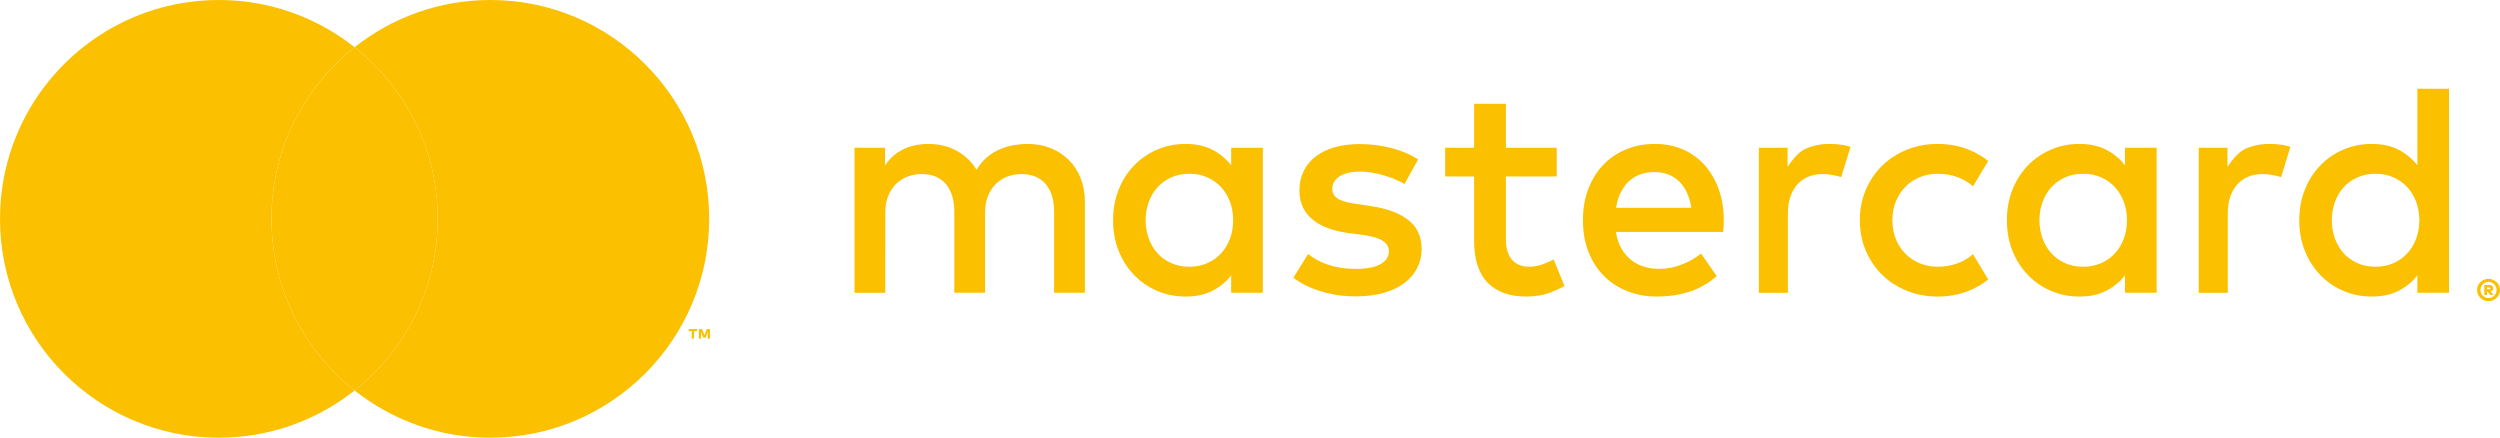 <?xml version="1.0" encoding="utf-8"?>
<!-- Generator: Adobe Illustrator 16.0.0, SVG Export Plug-In . SVG Version: 6.00 Build 0)  -->
<!DOCTYPE svg PUBLIC "-//W3C//DTD SVG 1.1//EN" "http://www.w3.org/Graphics/SVG/1.1/DTD/svg11.dtd">
<svg version="1.1" id="Layer_1" xmlns="http://www.w3.org/2000/svg" xmlns:xlink="http://www.w3.org/1999/xlink" x="0px" y="0px"
	 width="1000.979px" height="175.25px" viewBox="0 0 1000.979 175.25" enable-background="new 0 0 1000.979 175.25"
	 xml:space="preserve">
<g>
	<path fill="#FBC000" d="M108.703,87.625c0-27.855,13.013-52.654,33.272-68.704C127.038,7.088,108.164,0,87.624,0
		C39.231,0,0,39.232,0,87.625c0,48.395,39.231,87.625,87.624,87.625c20.54,0,39.414-7.086,54.351-18.922
		C121.716,140.28,108.703,115.479,108.703,87.625"/>
	<path fill="#FBC000" d="M108.703,87.625c0,27.854,13.013,52.655,33.272,68.706c20.261-16.051,33.274-40.853,33.274-68.706
		c0-27.855-13.013-52.654-33.274-68.704C121.716,34.971,108.703,59.77,108.703,87.625"/>
	<path fill="#FBC000" d="M427.98,64.085c-2.036-2.04-4.45-3.627-7.246-4.76c-2.8-1.13-5.859-1.696-9.186-1.696
		c-1.759,0-3.589,0.151-5.483,0.456c-1.896,0.304-3.756,0.838-5.572,1.605c-1.818,0.768-3.55,1.831-5.194,3.182
		c-1.643,1.355-3.072,3.062-4.282,5.123c-1.958-3.23-4.605-5.768-7.95-7.608c-3.344-1.839-7.167-2.758-11.471-2.758
		c-1.447,0-2.942,0.132-4.488,0.394c-1.547,0.265-3.08,0.719-4.604,1.364c-1.527,0.647-2.984,1.526-4.373,2.638
		c-1.39,1.111-2.648,2.516-3.785,4.214v-7.095h-12.202v58.077h12.321V85.032c0-2.467,0.393-4.659,1.173-6.579
		c0.782-1.92,1.827-3.526,3.142-4.82c1.309-1.293,2.845-2.273,4.604-2.942c1.763-0.666,3.642-0.998,5.634-0.998
		c4.146,0,7.363,1.314,9.65,3.94c2.29,2.626,3.432,6.385,3.432,11.275v32.311h12.323V85.032c0-2.467,0.39-4.659,1.173-6.579
		c0.782-1.92,1.827-3.526,3.139-4.82c1.312-1.293,2.848-2.273,4.605-2.942c1.759-0.666,3.636-0.998,5.632-0.998
		c4.146,0,7.363,1.314,9.652,3.94c2.287,2.626,3.432,6.385,3.432,11.275v32.311h12.321V80.726c0-3.394-0.556-6.506-1.672-9.336
		C431.588,68.563,430.012,66.126,427.98,64.085"/>
	<path fill="#FBC000" d="M492.956,66.176c-2.021-2.586-4.526-4.657-7.52-6.214c-2.99-1.554-6.565-2.333-10.729-2.333
		c-4.085,0-7.881,0.758-11.398,2.272c-3.516,1.517-6.587,3.627-9.213,6.336c-2.629,2.708-4.688,5.931-6.186,9.669
		c-1.494,3.738-2.242,7.832-2.242,12.275c0,4.447,0.749,8.537,2.242,12.277c1.495,3.738,3.556,6.961,6.186,9.67
		c2.625,2.707,5.697,4.814,9.213,6.334c3.519,1.516,7.313,2.271,11.398,2.271c4.161,0,7.737-0.769,10.729-2.305
		c2.991-1.533,5.497-3.595,7.52-6.183v6.969h12.671V59.143h-12.671V66.176z M492.472,95.579c-0.849,2.264-2.042,4.223-3.578,5.881
		c-1.535,1.656-3.374,2.961-5.517,3.91c-2.141,0.95-4.527,1.424-7.152,1.424c-2.749,0-5.205-0.492-7.365-1.485
		c-2.162-0.988-3.992-2.322-5.484-4.002c-1.497-1.675-2.647-3.644-3.456-5.908c-0.81-2.265-1.213-4.668-1.213-7.215
		c0-2.544,0.404-4.95,1.213-7.213c0.809-2.264,1.959-4.232,3.456-5.909c1.493-1.677,3.322-3.01,5.484-4.002
		c2.16-0.989,4.616-1.486,7.365-1.486c2.625,0,5.014,0.476,7.152,1.425c2.145,0.953,3.98,2.254,5.517,3.911
		c1.535,1.658,2.729,3.618,3.578,5.881c0.85,2.263,1.271,4.729,1.271,7.396C493.743,90.85,493.32,93.314,492.472,95.579"/>
	<path fill="#FBC000" d="M563.867,88.091c-3.559-2.767-8.506-4.617-14.854-5.547l-5.999-0.909c-1.334-0.202-2.585-0.434-3.759-0.698
		c-1.173-0.261-2.181-0.616-3.031-1.059c-0.851-0.445-1.525-1.011-2.031-1.699c-0.508-0.688-0.761-1.535-0.761-2.546
		c0-2.061,0.961-3.729,2.886-5.003c1.919-1.271,4.612-1.908,8.093-1.908c1.814,0,3.604,0.161,5.362,0.485
		c1.759,0.323,3.429,0.726,5.002,1.211c1.575,0.485,3.013,1.022,4.306,1.609c1.293,0.584,2.383,1.142,3.271,1.665l5.461-9.881
		c-3.03-1.94-6.568-3.446-10.612-4.515c-4.039-1.071-8.345-1.608-12.913-1.608c-3.717,0-7.052,0.435-10.001,1.304
		c-2.948,0.869-5.465,2.101-7.549,3.698c-2.079,1.597-3.677,3.547-4.789,5.849c-1.108,2.306-1.665,4.891-1.665,7.761
		c0,4.688,1.665,8.477,5,11.367c3.336,2.892,8.232,4.776,14.703,5.669l6.062,0.787c3.476,0.482,6.022,1.266,7.638,2.332
		c1.614,1.072,2.431,2.438,2.431,4.092c0,2.184-1.118,3.91-3.336,5.186c-2.229,1.271-5.521,1.912-9.881,1.912
		c-2.39,0-4.52-0.166-6.399-0.487c-1.877-0.324-3.598-0.759-5.151-1.304c-1.556-0.547-2.948-1.172-4.183-1.881
		c-1.232-0.707-2.374-1.463-3.428-2.271l-5.879,9.519c2.103,1.575,4.306,2.851,6.604,3.817c2.306,0.971,4.568,1.729,6.79,2.274
		c2.223,0.545,4.324,0.908,6.309,1.09c1.979,0.183,3.718,0.273,5.212,0.273c4.163,0,7.89-0.465,11.188-1.395
		c3.289-0.932,6.061-2.234,8.304-3.91c2.24-1.68,3.962-3.676,5.152-6.004c1.191-2.322,1.789-4.879,1.789-7.668
		C569.203,94.73,567.423,90.857,563.867,88.091"/>
	<path fill="#FBC000" d="M682.501,66.085c-2.406-2.688-5.295-4.767-8.672-6.244c-3.372-1.475-7.085-2.212-11.124-2.212
		c-4.282,0-8.193,0.737-11.73,2.212c-3.538,1.477-6.578,3.556-9.123,6.244c-2.548,2.688-4.524,5.909-5.941,9.669
		c-1.412,3.76-2.121,7.902-2.121,12.428c0,4.609,0.728,8.791,2.182,12.551c1.458,3.757,3.496,6.97,6.127,9.636
		c2.627,2.67,5.762,4.733,9.396,6.187c3.639,1.456,7.636,2.184,12.002,2.184c4.407,0,8.598-0.607,12.582-1.818
		c3.979-1.213,7.747-3.334,11.303-6.363l-6.303-9.033c-2.424,1.939-5.104,3.443-8.032,4.517c-2.93,1.069-5.852,1.604-8.759,1.604
		c-2.065,0-4.044-0.281-5.943-0.848c-1.898-0.566-3.614-1.443-5.15-2.637c-1.537-1.191-2.85-2.723-3.938-4.576
		c-1.09-1.859-1.84-4.104-2.245-6.73h42.922c0.078-0.729,0.145-1.494,0.182-2.301c0.041-0.812,0.062-1.619,0.062-2.428
		c0-4.526-0.677-8.658-2.033-12.399C686.783,71.987,684.902,68.773,682.501,66.085 M647.064,83.211
		c0.32-2.101,0.888-4.032,1.695-5.79c0.811-1.758,1.852-3.274,3.124-4.546c1.274-1.274,2.787-2.254,4.545-2.942
		c1.759-0.686,3.77-1.029,6.031-1.029c4.043,0,7.337,1.254,9.881,3.76c2.549,2.506,4.163,6.021,4.851,10.547H647.064z"/>
	<path fill="#FBC000" d="M850.832,66.176c-2.024-2.586-4.527-4.657-7.518-6.214c-2.994-1.554-6.569-2.333-10.729-2.333
		c-4.085,0-7.886,0.758-11.399,2.272c-3.516,1.517-6.588,3.627-9.215,6.336s-4.688,5.931-6.183,9.669
		c-1.5,3.738-2.245,7.832-2.245,12.275c0,4.447,0.745,8.537,2.245,12.277c1.495,3.738,3.556,6.961,6.183,9.67
		c2.627,2.707,5.699,4.814,9.215,6.334c3.516,1.516,7.314,2.271,11.399,2.271c4.158,0,7.733-0.769,10.729-2.305
		c2.988-1.533,5.491-3.595,7.518-6.183v6.969h12.669V59.143h-12.669V66.176z M850.349,95.579c-0.852,2.264-2.043,4.223-3.579,5.881
		c-1.535,1.656-3.377,2.961-5.516,3.91c-2.145,0.95-4.527,1.424-7.154,1.424c-2.75,0-5.2-0.492-7.362-1.485
		c-2.162-0.988-3.993-2.322-5.488-4.002c-1.495-1.675-2.646-3.644-3.455-5.908s-1.21-4.668-1.21-7.215c0-2.544,0.4-4.95,1.21-7.213
		c0.812-2.264,1.96-4.232,3.455-5.909s3.326-3.01,5.488-4.002c2.162-0.989,4.612-1.486,7.362-1.486c2.627,0,5.012,0.476,7.154,1.425
		c2.139,0.953,3.979,2.254,5.516,3.911c1.536,1.658,2.729,3.618,3.579,5.881c0.849,2.263,1.271,4.729,1.271,7.396
		C851.618,90.85,851.195,93.314,850.349,95.579"/>
	<path fill="#FBC000" d="M618.197,105.641c-2.043,0.771-4.053,1.152-6.031,1.152c-1.297,0-2.498-0.203-3.611-0.607
		c-1.106-0.399-2.079-1.039-2.905-1.908c-0.828-0.868-1.486-1.989-1.976-3.362c-0.481-1.375-0.727-3.031-0.727-4.974v-25.28h20.352
		V59.145h-20.352V41.563h-12.729v17.582h-11.579v11.517h11.579v25.523c0,7.722,1.831,13.41,5.488,17.062
		c3.657,3.66,8.777,5.488,15.37,5.488c3.676,0,6.979-0.564,9.908-1.697c1.938-0.75,3.734-1.604,5.415-2.543l-4.333-10.607
		C620.842,104.54,619.555,105.129,618.197,105.641"/>
	<path fill="#FBC000" d="M732.584,57.628c-3.556,0-6.767,0.647-9.637,1.94c-2.871,1.294-5.272,4.407-7.214,7.196v-7.619h-11.507
		v58.078h11.625v-31.95c0-2.466,0.347-4.668,1.03-6.609c0.688-1.94,1.64-3.574,2.854-4.911c1.21-1.333,2.664-2.342,4.364-3.028
		c1.693-0.688,3.554-1.032,5.575-1.032c1.537,0,3.193,0.181,4.97,0.544c0.905,0.185,1.758,0.414,2.55,0.686l3.744-12.123
		c-1.019-0.321-2.049-0.596-3.104-0.777C736.273,57.76,734.525,57.628,732.584,57.628"/>
	<path fill="#FBC000" d="M908.718,57.628c-3.561,0-6.771,0.647-9.643,1.94c-2.87,1.294-5.271,4.407-7.213,7.196v-7.619h-11.501
		v58.078h11.62v-31.95c0-2.466,0.345-4.668,1.033-6.609c0.688-1.94,1.635-3.574,2.85-4.911c1.21-1.333,2.668-2.342,4.366-3.028
		c1.69-0.688,3.551-1.032,5.573-1.032c1.536,0,3.192,0.181,4.975,0.544c0.904,0.185,1.753,0.414,2.544,0.686l3.745-12.123
		c-1.019-0.321-2.048-0.596-3.105-0.777C912.402,57.76,910.654,57.628,908.718,57.628"/>
	<path fill="#FBC000" d="M967.896,35.538v30.638c-2.024-2.586-4.527-4.657-7.52-6.214c-2.994-1.554-6.568-2.333-10.73-2.333
		c-4.08,0-7.882,0.758-11.396,2.272c-3.521,1.517-6.588,3.627-9.215,6.336c-2.631,2.708-4.692,5.931-6.185,9.669
		c-1.5,3.738-2.243,7.832-2.243,12.275c0,4.447,0.743,8.537,2.243,12.277c1.49,3.738,3.554,6.961,6.185,9.67
		c2.627,2.707,5.693,4.814,9.215,6.334c3.515,1.516,7.314,2.271,11.396,2.271c4.162,0,7.736-0.769,10.73-2.305
		c2.99-1.533,5.493-3.595,7.52-6.183v6.969h12.669V35.538H967.896z M967.408,95.579c-0.846,2.264-2.042,4.223-3.578,5.881
		c-1.532,1.656-3.372,2.961-5.518,3.91c-2.14,0.95-4.525,1.424-7.152,1.424c-2.746,0-5.203-0.492-7.365-1.485
		c-2.162-0.988-3.988-2.322-5.488-4.002c-1.488-1.675-2.645-3.644-3.448-5.908c-0.812-2.265-1.216-4.668-1.216-7.215
		c0-2.544,0.404-4.95,1.216-7.213c0.806-2.264,1.96-4.232,3.448-5.909c1.5-1.677,3.326-3.01,5.488-4.002
		c2.162-0.989,4.619-1.486,7.365-1.486c2.627,0,5.015,0.476,7.152,1.425c2.146,0.953,3.983,2.254,5.518,3.911
		c1.536,1.658,2.732,3.618,3.578,5.881c0.852,2.263,1.272,4.729,1.272,7.396C968.683,90.85,968.26,93.314,967.408,95.579"/>
	<path fill="#FBC000" d="M762.91,74.754c1.614-1.637,3.533-2.911,5.76-3.82c2.222-0.909,4.628-1.364,7.213-1.364
		c2.843,0,5.488,0.456,7.938,1.364c2.362,0.878,4.411,2.105,6.148,3.665l6.098-10.145c-2.281-1.827-4.862-3.324-7.726-4.491
		c-3.823-1.555-7.973-2.335-12.458-2.335c-4.49,0-8.64,0.78-12.462,2.335c-3.817,1.556-7.106,3.697-9.877,6.425
		c-2.77,2.727-4.94,5.952-6.519,9.669c-1.578,3.718-2.365,7.761-2.365,12.125c0,4.363,0.787,8.408,2.365,12.125
		c1.575,3.717,3.749,6.941,6.519,9.668c2.769,2.729,6.06,4.869,9.877,6.43c3.822,1.554,7.972,2.332,12.462,2.332
		c4.485,0,8.635-0.778,12.458-2.332c2.861-1.17,5.442-2.663,7.726-4.495l-6.098-10.144c-1.736,1.558-3.786,2.781-6.148,3.66
		c-2.447,0.912-5.095,1.367-7.938,1.367c-2.585,0-4.991-0.455-7.213-1.367c-2.227-0.904-4.146-2.18-5.76-3.816
		c-1.615-1.637-2.892-3.596-3.823-5.879c-0.929-2.282-1.394-4.799-1.394-7.547c0-2.749,0.465-5.266,1.394-7.548
		C760.021,78.351,761.295,76.391,762.91,74.754"/>
	<path fill="#FBC000" d="M276.973,135.564v-2.989h-1.211v-0.824h3.313v0.824h-1.209v2.989H276.973z M283.375,135.564v-2.646
		l-0.858,2.281h-0.947l-0.858-2.277v2.643h-0.895v-3.813h1.281l0.948,2.442l0.942-2.442h1.279v3.813H283.375L283.375,135.564z"/>
	<path fill="#FBC000" d="M996.4,111.645c0.635,0,1.228,0.117,1.782,0.353c0.558,0.235,1.046,0.555,1.459,0.957
		c0.409,0.403,0.735,0.877,0.977,1.412c0.239,0.541,0.357,1.12,0.357,1.733c0,0.607-0.118,1.188-0.357,1.729
		c-0.239,0.545-0.565,1.016-0.977,1.424c-0.413,0.408-0.9,0.728-1.459,0.963c-0.557,0.232-1.147,0.353-1.782,0.353
		c-0.648,0-1.256-0.119-1.817-0.353c-0.562-0.235-1.049-0.555-1.463-0.963s-0.736-0.879-0.978-1.424
		c-0.232-0.541-0.35-1.121-0.35-1.729c0-0.613,0.115-1.192,0.35-1.733c0.239-0.535,0.562-1.009,0.978-1.412
		c0.414-0.402,0.901-0.724,1.463-0.957S995.752,111.645,996.4,111.645 M996.4,119.325c0.439,0,0.858-0.082,1.251-0.252
		c0.391-0.169,0.729-0.396,1.017-0.691c0.29-0.289,0.516-0.629,0.681-1.021c0.166-0.393,0.249-0.812,0.249-1.262
		c0-0.44-0.083-0.858-0.249-1.256c-0.165-0.393-0.391-0.734-0.681-1.021c-0.285-0.289-0.626-0.517-1.017-0.687
		c-0.393-0.17-0.812-0.254-1.251-0.254c-0.456,0-0.886,0.084-1.274,0.254c-0.396,0.17-0.736,0.396-1.03,0.687
		c-0.29,0.286-0.516,0.631-0.686,1.021c-0.161,0.396-0.244,0.814-0.244,1.256c0,0.449,0.083,0.869,0.244,1.262
		c0.17,0.392,0.396,0.73,0.686,1.021c0.294,0.295,0.637,0.522,1.03,0.691C995.517,119.243,995.944,119.325,996.4,119.325
		 M996.658,114.125c0.542,0,0.956,0.121,1.236,0.361c0.279,0.242,0.419,0.563,0.419,0.969c0,0.316-0.103,0.58-0.301,0.787
		c-0.2,0.209-0.497,0.348-0.879,0.414l1.229,1.418h-1.329l-1.101-1.377h-0.13v1.377h-1.111v-3.949H996.658z M995.807,115.086v0.729
		h0.833c0.17,0,0.306-0.028,0.396-0.082c0.092-0.053,0.143-0.146,0.143-0.276c0-0.123-0.051-0.222-0.143-0.276
		c-0.092-0.062-0.228-0.091-0.396-0.091h-0.833V115.086z"/>
	<path fill="#FBC000" d="M196.327,0.001c-20.538,0-39.413,7.084-54.35,18.92c20.259,16.05,33.272,40.85,33.272,68.704
		c0,27.854-13.013,52.655-33.272,68.706c14.937,11.832,33.812,18.916,54.35,18.916c48.393,0,87.625-39.228,87.625-87.622
		C283.952,39.232,244.72,0.001,196.327,0.001"/>
</g>
</svg>
